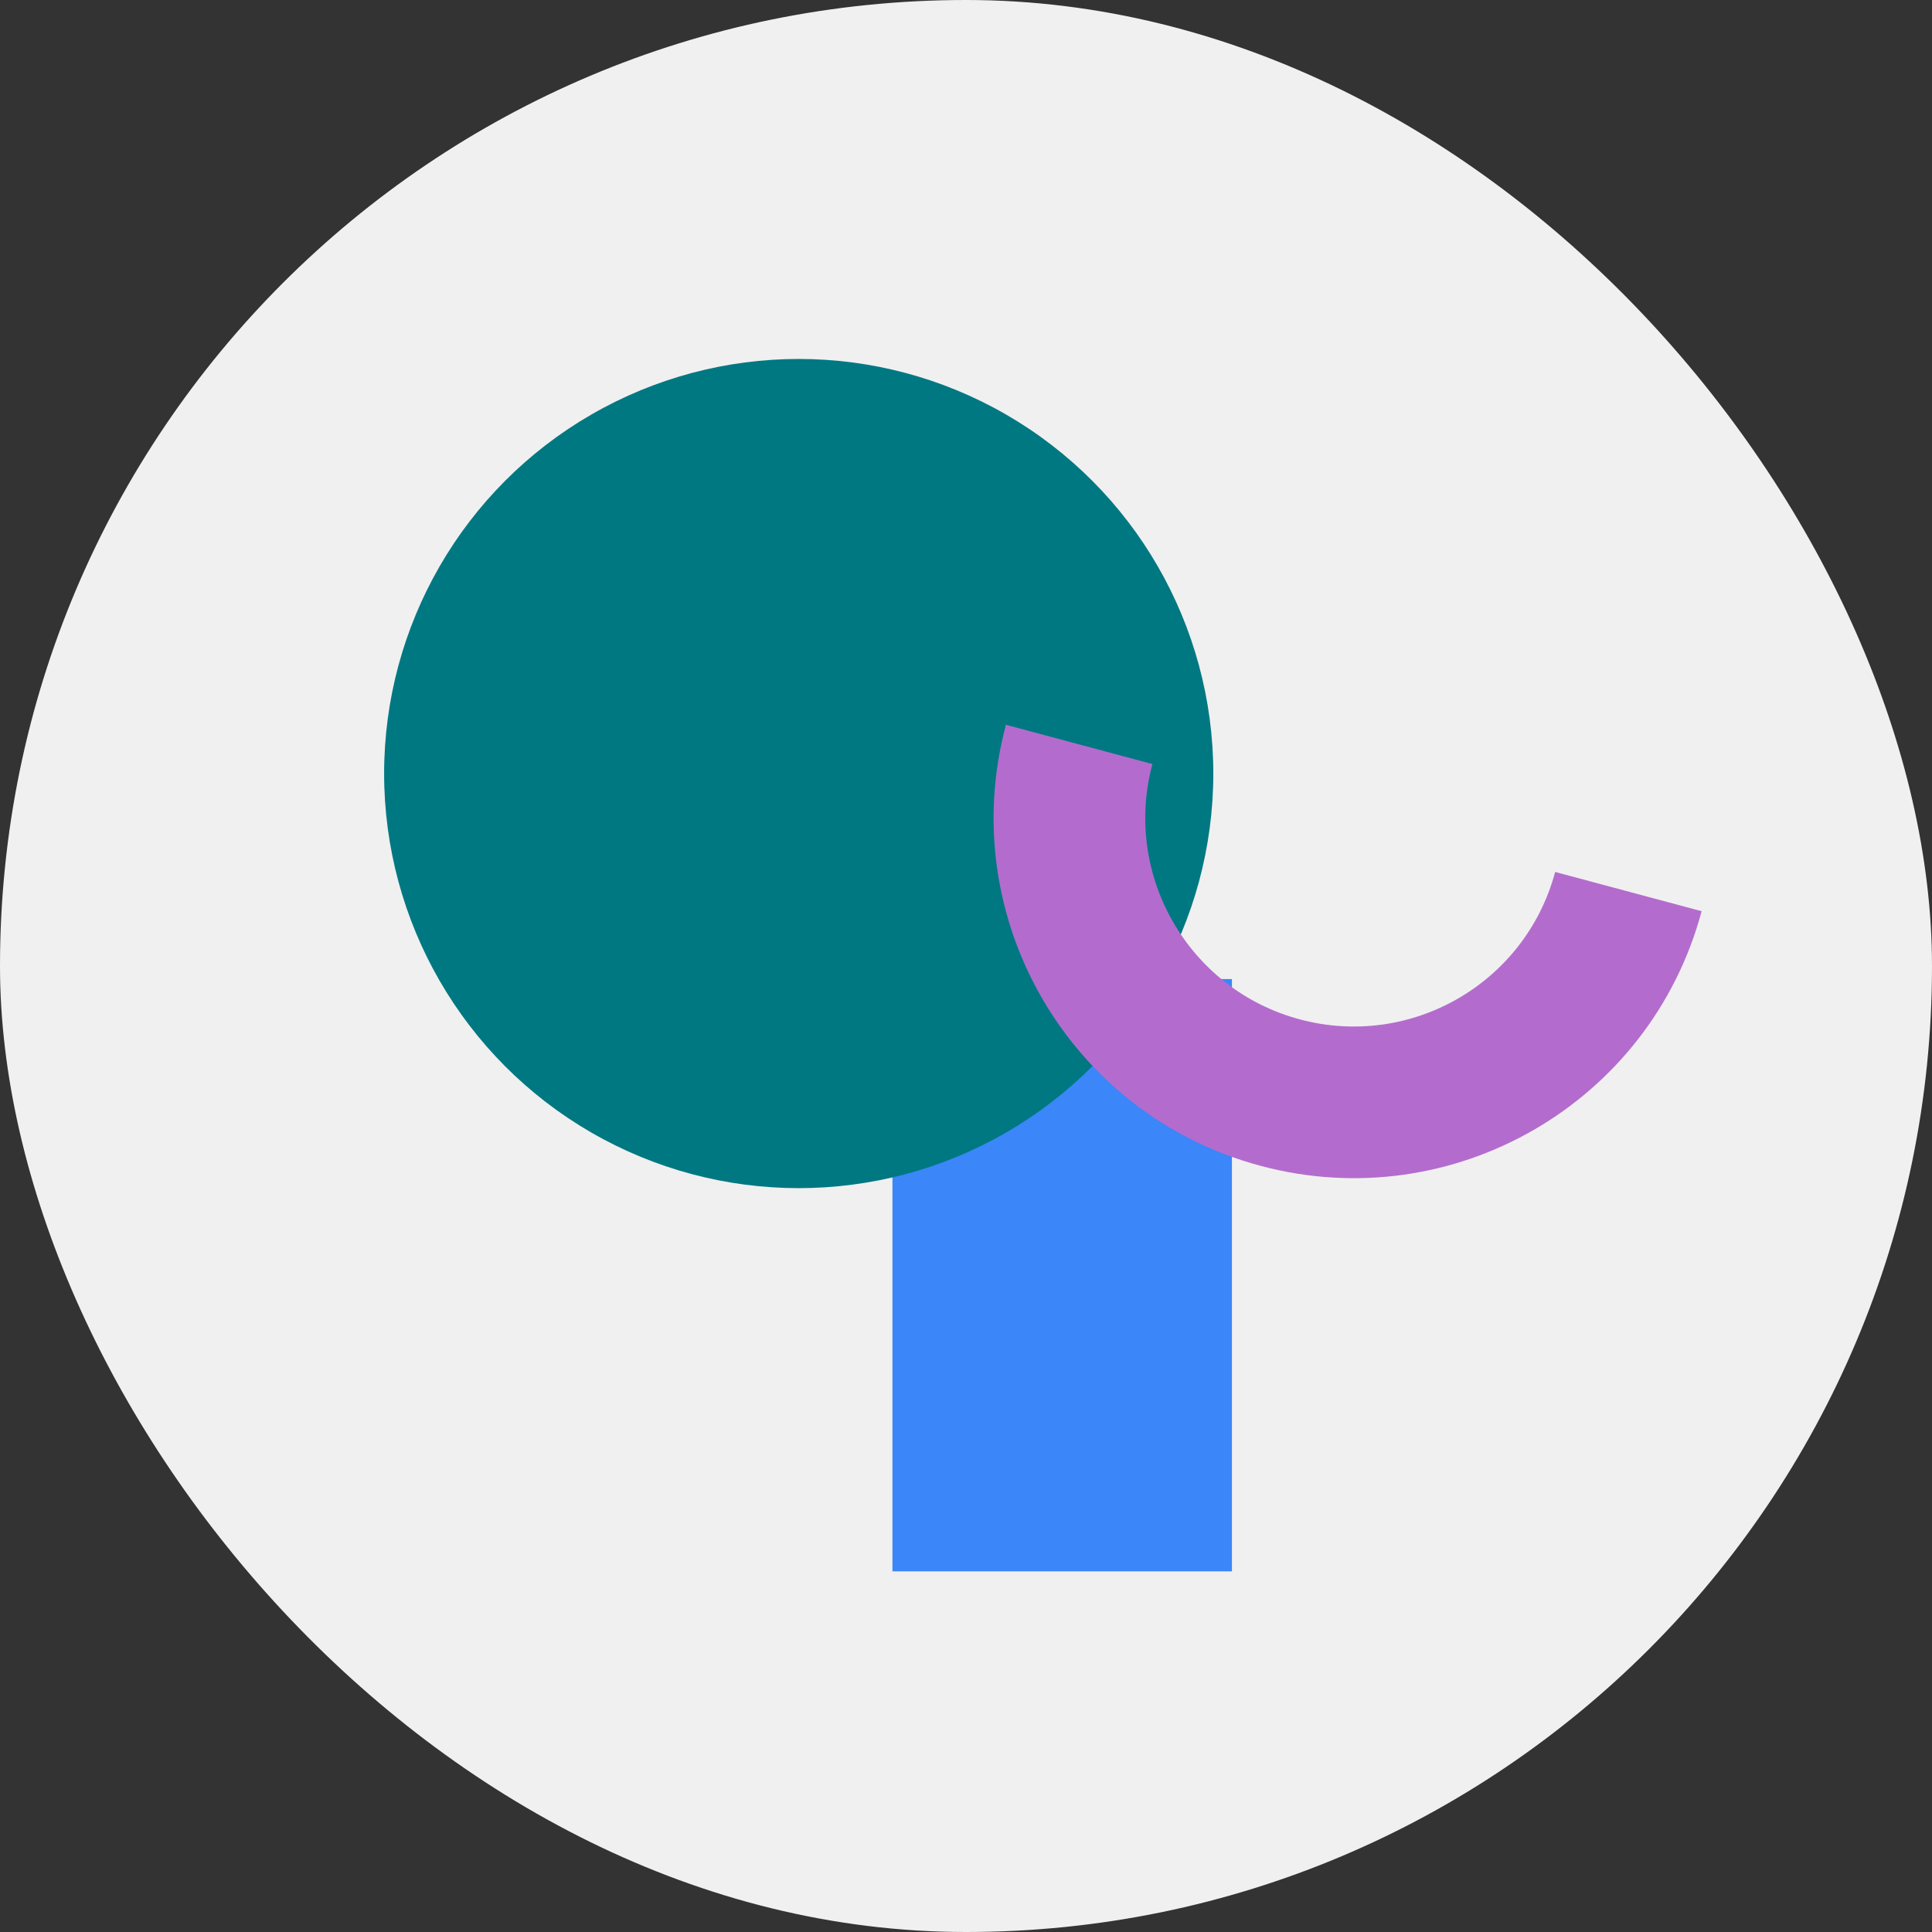 <svg width="172" height="172" viewBox="0 0 172 172" fill="none" xmlns="http://www.w3.org/2000/svg">
<rect x="0" y="0" width="172" height="172" fill="#333333" stroke="none"/>
<rect width="172" height="172" rx="86" fill="#F0F0F0"/>
<g style="mix-blend-mode:multiply">
<path d="M109.675 87.164L79.452 87.164V139.893L109.675 139.893L109.675 87.164Z" fill="#3B86F9"/>
</g>
<g style="mix-blend-mode:multiply">
<ellipse cx="71.107" cy="68.867" rx="36.91" ry="36.91" fill="#007882"/>
</g>
<g style="mix-blend-mode:multiply">
<path fill-rule="evenodd" clip-rule="evenodd" d="M115.719 90.752C125.621 93.405 135.798 87.529 138.451 77.627L151.49 81.121C146.908 98.224 129.328 108.373 112.226 103.791C95.123 99.208 84.974 81.629 89.556 64.526L102.595 68.02C99.942 77.921 105.818 88.099 115.719 90.752Z" fill="#B36CCD"/>
</g>
</svg>

